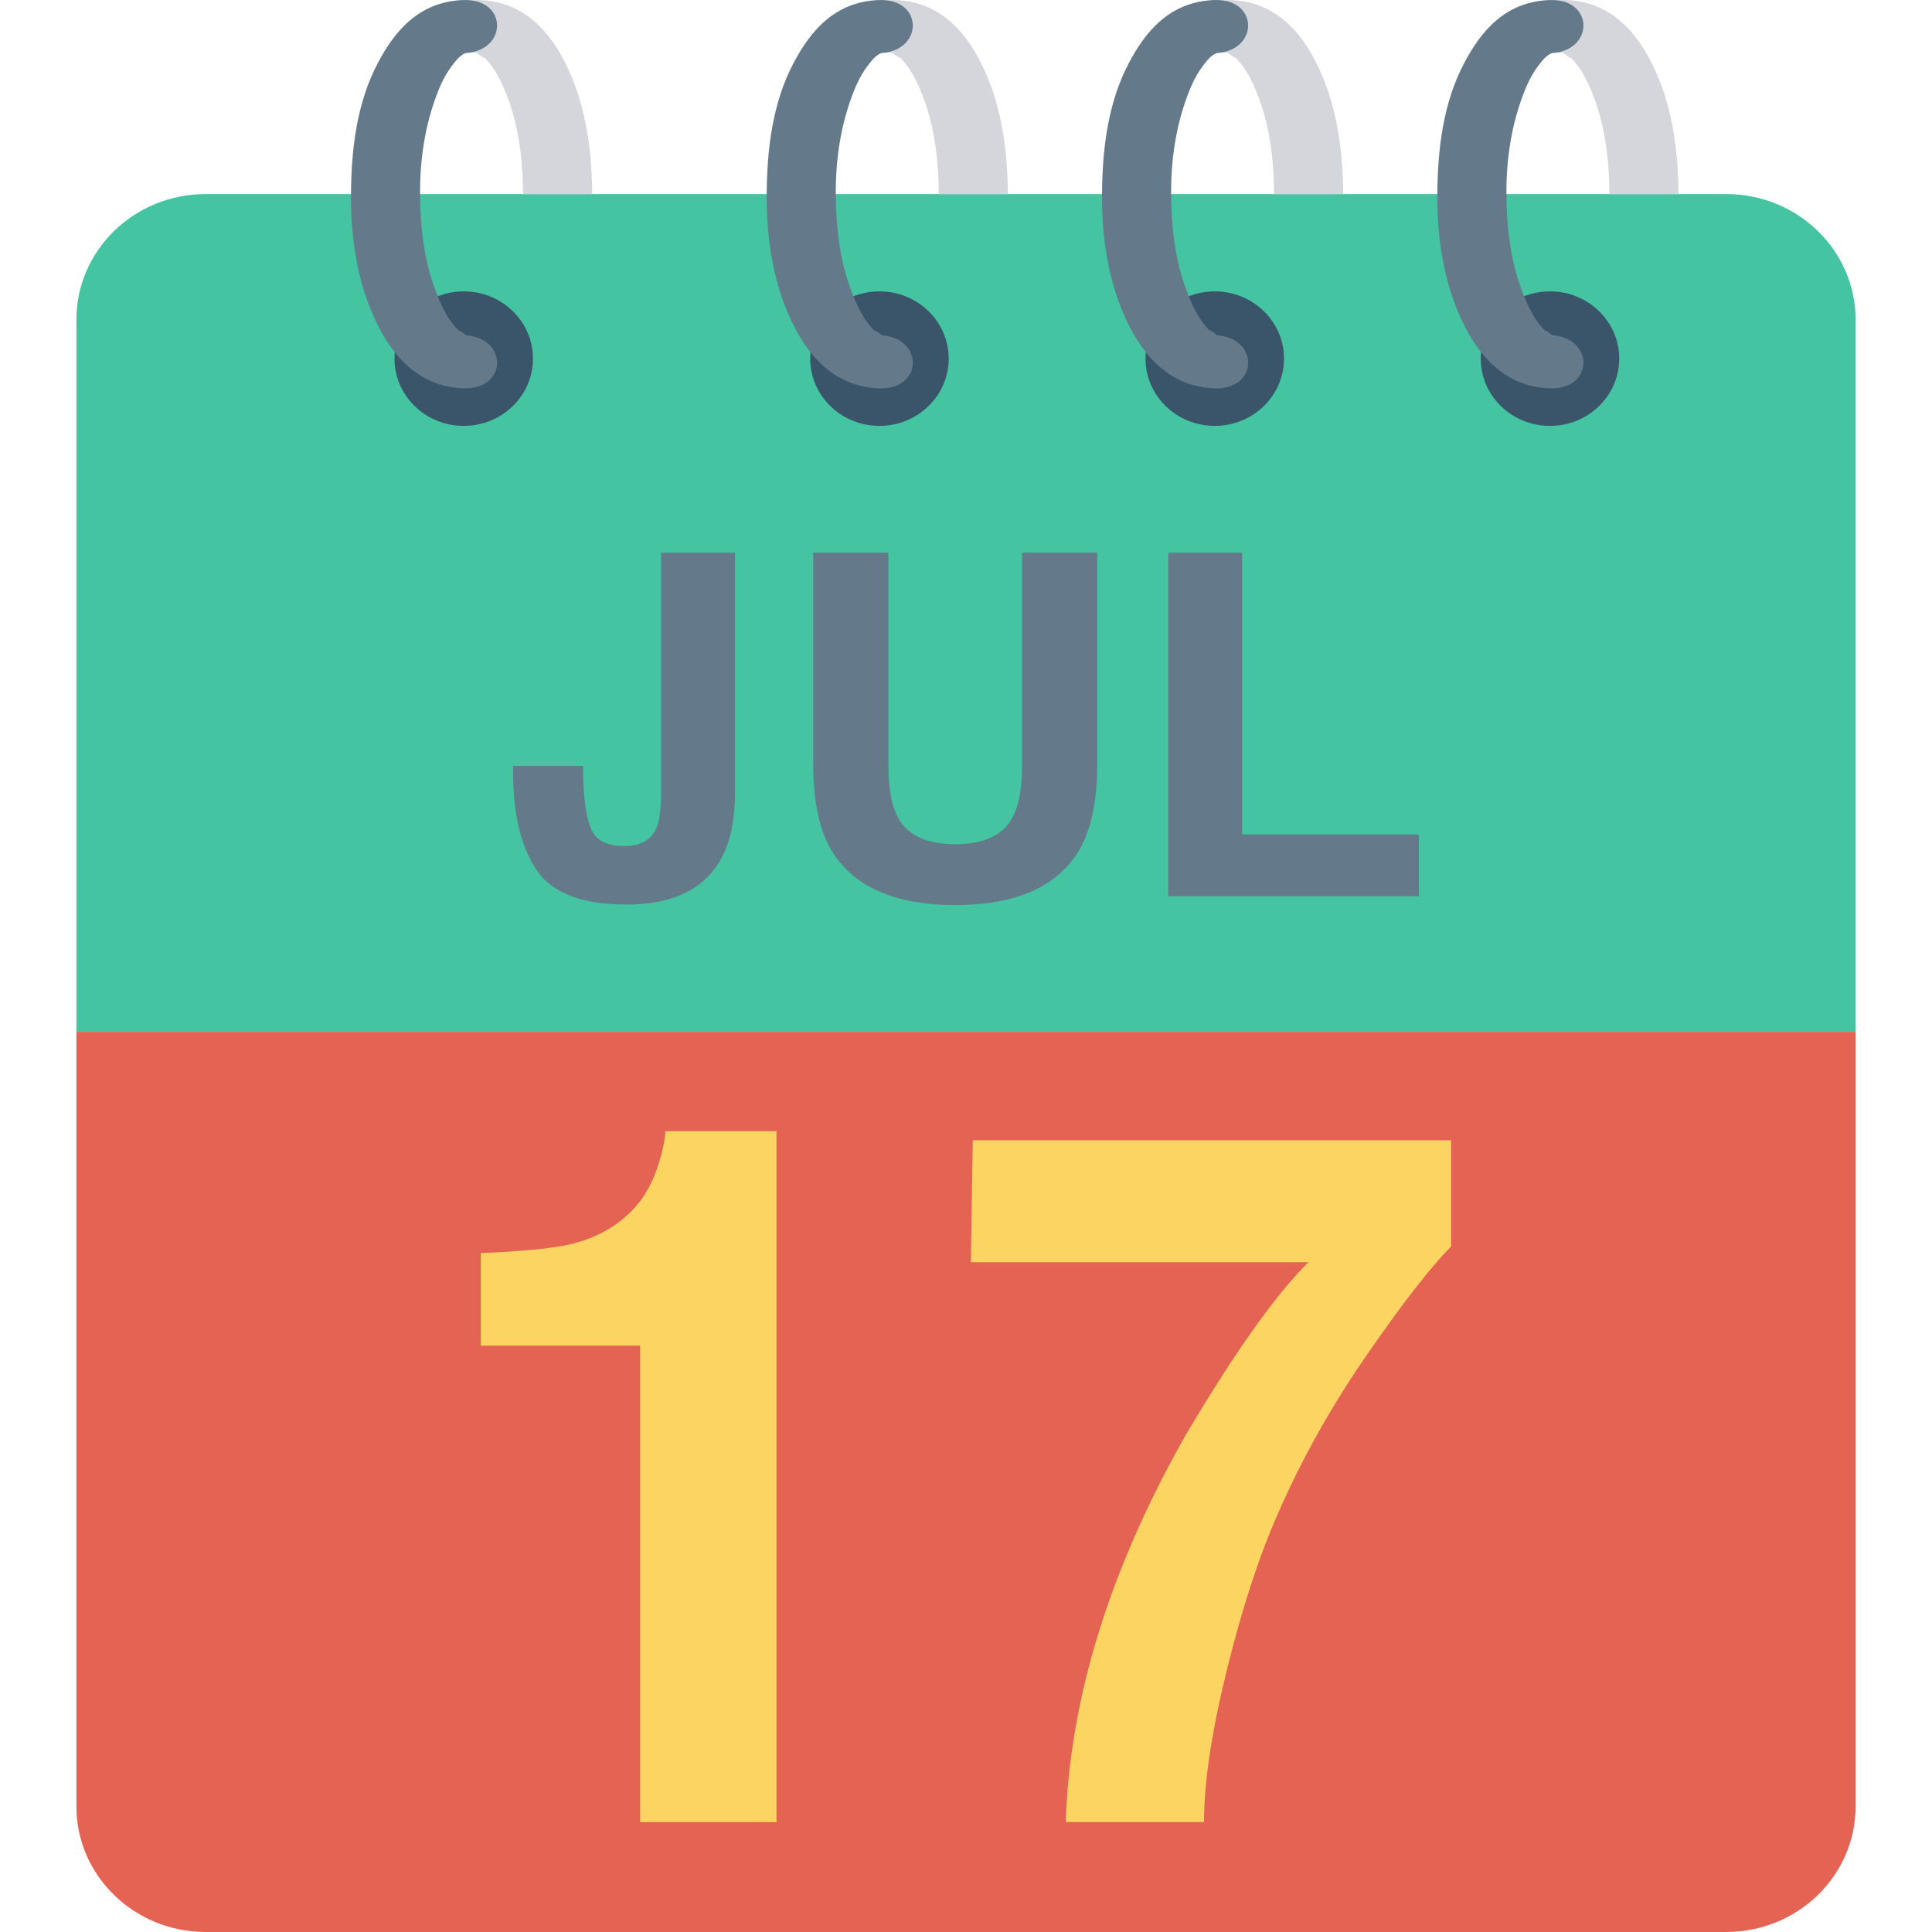 <?xml version="1.0" encoding="iso-8859-1"?>
<!-- Generator: Adobe Illustrator 19.0.0, SVG Export Plug-In . SVG Version: 6.00 Build 0)  -->
<svg version="1.1" id="Capa_1" xmlns="http://www.w3.org/2000/svg" xmlns:xlink="http://www.w3.org/1999/xlink" x="0px" y="0px"
	 viewBox="0 0 468.293 468.293" style="enable-background:new 0 0 468.293 468.293;" xml:space="preserve">
<path style="fill:#44C4A1;" d="M449.776,77.487c0-16.816-14.063-30.449-31.374-30.449H49.875
	c-17.319-0.008-31.359,13.624-31.359,30.449V250.09h431.26V77.487z"/>
<path style="fill:#E56353;" d="M18.516,250.09v187.754c0,16.817,14.039,30.449,31.359,30.449h368.527
	c17.311,0,31.374-13.632,31.374-30.449V250.09H18.516z"/>
<ellipse style="fill:#3A556A;" cx="375.696" cy="86.928" rx="16.784" ry="16.303"/>
<path style="fill:#D5D6DB;" d="M379.228,12.873c0.075,0.024,0.151,0.041,0.284,0.064c-0.127-0.024-0.214-0.046-0.307-0.064
	C379.217,12.873,379.228,12.873,379.228,12.873z M400.257,15.1c-3.6-7.106-9.737-14.752-20.732-15.093
	c-10.624-0.337-10.758,12.125-0.505,12.85c0.011,0.011,0.041,0.011,0.046,0.017c-0.29,0.041,2.383,1.797,1.565,0.951
	c2.446,2.492,3.727,5.025,4.933,7.842c3.501,8.155,4.474,16.843,4.532,25.386h16.757C406.783,36.347,405.345,25.155,400.257,15.1z"
	/>
<ellipse style="fill:#3A556A;" cx="294.444" cy="86.928" rx="16.784" ry="16.303"/>
<path style="fill:#D5D6DB;" d="M297.951,12.873c0.076,0.024,0.151,0.041,0.284,0.064c-0.127-0.024-0.214-0.046-0.307-0.064
	C297.94,12.873,297.951,12.873,297.951,12.873z M318.98,15.1c-3.6-7.106-9.737-14.752-20.732-15.093
	c-10.624-0.337-10.758,12.125-0.505,12.85c0.011,0.011,0.041,0.011,0.046,0.017c-0.29,0.041,2.383,1.797,1.565,0.951
	c2.446,2.492,3.727,5.025,4.933,7.842c3.501,8.155,4.474,16.843,4.532,25.386h16.757C325.506,36.347,324.068,25.155,318.98,15.1z"/>
<ellipse style="fill:#3A556A;" cx="213.167" cy="86.928" rx="16.784" ry="16.303"/>
<path style="fill:#D5D6DB;" d="M216.674,12.873c0.075,0.024,0.151,0.041,0.284,0.064c-0.127-0.024-0.214-0.046-0.307-0.064
	C216.662,12.873,216.674,12.873,216.674,12.873z M237.702,15.1c-3.6-7.106-9.737-14.752-20.732-15.093
	c-10.624-0.337-10.758,12.125-0.505,12.85c0.011,0.011,0.041,0.011,0.046,0.017c-0.29,0.041,2.383,1.797,1.565,0.951
	c2.446,2.492,3.727,5.025,4.933,7.842c3.501,8.155,4.474,16.843,4.532,25.386h16.757C244.229,36.347,242.791,25.155,237.702,15.1z"
	/>
<ellipse style="fill:#3A556A;" cx="112.403" cy="86.928" rx="16.784" ry="16.303"/>
<path style="fill:#D5D6DB;" d="M115.909,12.873c0.075,0.024,0.151,0.041,0.284,0.064c-0.127-0.024-0.214-0.046-0.307-0.064
	C115.898,12.873,115.909,12.873,115.909,12.873z M136.938,15.1c-3.6-7.106-9.737-14.752-20.732-15.093
	c-10.624-0.337-10.758,12.125-0.505,12.85c0.011,0.011,0.041,0.011,0.046,0.017c-0.29,0.041,2.383,1.797,1.565,0.951
	c2.446,2.492,3.727,5.025,4.933,7.842c3.501,8.155,4.474,16.843,4.532,25.386h16.757C143.464,36.347,142.026,25.155,136.938,15.1z"
	/>
<g>
	<path style="fill:#64798A;" d="M141.325,185.651v1.916c0.153,6.439,0.827,10.969,2.046,13.585c1.218,2.614,3.841,3.921,7.844,3.921
		c3.979,0,6.593-1.429,7.877-4.295c0.755-1.689,1.137-4.555,1.137-8.582v-58.244h17.929v57.959c0,7.08-1.234,12.691-3.703,16.832
		c-4.181,7.008-11.692,10.508-22.581,10.508c-10.889,0-18.189-2.843-21.908-8.502c-3.711-5.668-5.578-13.398-5.578-23.19v-1.916
		h16.939V185.651z"/>
	<path style="fill:#64798A;" d="M197.116,133.96h18.221v51.139c0,5.725,0.69,9.907,2.079,12.529
		c2.169,4.669,6.885,6.999,14.153,6.999c7.218,0,11.929-2.338,14.088-6.999c1.389-2.63,2.087-6.813,2.087-12.529V133.96h18.213
		v51.18c0,8.851-1.421,15.744-4.23,20.672c-5.278,9.038-15.338,13.561-30.165,13.561c-14.827,0-24.912-4.522-30.206-13.561
		c-2.826-4.928-4.246-11.822-4.246-20.672v-51.18H197.116z"/>
	<polygon style="fill:#64798A;" points="283.178,133.96 301.083,133.96 301.083,202.264 343.906,202.264 343.906,217.237 
		283.178,217.237 	"/>
</g>
<g>
	<path style="fill:#FCD462;" d="M116.538,326.164v-22.419c10.167-0.455,17.28-1.144,21.348-2.079
		c6.472-1.462,11.757-4.384,15.809-8.769c2.794-3.004,4.889-7.007,6.317-12.009c0.844-2.996,1.252-5.237,1.252-6.707h26.948v167.471
		h-33.055V326.164H116.538z"/>
	<path style="fill:#FCD462;" d="M351.729,302.13c-4.822,4.863-11.578,13.503-20.178,25.926
		c-8.631,12.44-15.858,25.278-21.663,38.522c-4.628,10.393-8.794,23.108-12.488,38.105c-3.703,15.022-5.563,27.34-5.563,36.962
		h-33.526c0.99-30.02,10.644-61.248,29.004-93.662c11.888-20.097,21.818-34.111,29.832-42.045h-81.815l0.455-29.564h115.943V302.13z
		"/>
</g>
<g>
	<path style="fill:#64798A;" d="M375.716,81.226c-1.93-0.058,1.913,0.372,0.018-0.041c1.958,0.424,0.469,0.128-0.128-0.15
		c2.064,0.974-1.988-1.751-0.985-0.742c-2.457-2.498-3.727-5.019-4.933-7.848c-3.507-8.155-4.486-16.843-4.55-25.386
		c-0.046-8.579,1.211-17.174,4.55-25.387c1.108-2.713,2.342-4.874,4.463-7.332c0.29-0.331,0.748-0.748,2.104-1.675
		c-1.472,0.979-0.011,0.122,0.412-0.041c-1.113,0.342-1.252,0.406-0.383,0.197c-1.309,0.092-1.501,0.11-0.568,0.075
		c10.77-0.337,10.803-13.227,0-12.89C364.576,0.348,358.78,8.01,354.995,15.1c-5.286,9.905-6.526,21.364-6.602,31.96
		c-0.081,10.67,1.536,21.961,6.602,31.965c3.606,7.105,9.726,14.756,20.721,15.099C386.526,94.453,386.491,81.563,375.716,81.226z"
		/>
	<path style="fill:#64798A;" d="M294.439,81.226c-1.93-0.058,1.913,0.372,0.018-0.041c1.958,0.424,0.469,0.128-0.128-0.15
		c2.064,0.974-1.988-1.751-0.985-0.742c-2.457-2.498-3.727-5.019-4.933-7.848c-3.507-8.155-4.486-16.843-4.55-25.386
		c-0.046-8.579,1.211-17.174,4.55-25.387c1.108-2.713,2.342-4.874,4.463-7.332c0.29-0.331,0.748-0.748,2.104-1.675
		c-1.472,0.979-0.011,0.122,0.412-0.041c-1.113,0.342-1.252,0.406-0.383,0.197c-1.309,0.092-1.501,0.11-0.568,0.075
		c10.77-0.337,10.803-13.227,0-12.89c-11.14,0.342-16.936,8.004-20.721,15.093c-5.286,9.905-6.526,21.364-6.602,31.96
		c-0.081,10.67,1.536,21.961,6.602,31.965c3.606,7.105,9.726,14.756,20.721,15.099C305.249,94.453,305.214,81.563,294.439,81.226z"
		/>
	<path style="fill:#64798A;" d="M213.162,81.226c-1.93-0.058,1.913,0.372,0.018-0.041c1.958,0.424,0.469,0.128-0.128-0.15
		c2.064,0.974-1.988-1.751-0.985-0.742c-2.457-2.498-3.727-5.019-4.933-7.848c-3.507-8.155-4.486-16.843-4.55-25.386
		c-0.046-8.579,1.211-17.174,4.55-25.387c1.108-2.713,2.342-4.874,4.463-7.332c0.29-0.331,0.748-0.748,2.104-1.675
		c-1.472,0.979-0.011,0.122,0.412-0.041c-1.113,0.342-1.252,0.406-0.383,0.197c-1.309,0.092-1.501,0.11-0.568,0.075
		c10.77-0.337,10.803-13.227,0-12.89C202.021,0.348,196.225,8.01,192.44,15.1c-5.286,9.905-6.526,21.364-6.602,31.96
		c-0.081,10.67,1.536,21.961,6.602,31.965c3.606,7.105,9.726,14.756,20.721,15.099C223.972,94.453,223.937,81.563,213.162,81.226z"
		/>
	<path style="fill:#64798A;" d="M112.397,81.226c-1.93-0.058,1.913,0.372,0.018-0.041c1.958,0.424,0.469,0.128-0.128-0.15
		c2.064,0.974-1.988-1.751-0.985-0.742c-2.457-2.498-3.727-5.019-4.933-7.848c-3.507-8.155-4.486-16.843-4.55-25.386
		c-0.046-8.579,1.211-17.174,4.55-25.387c1.108-2.713,2.342-4.874,4.463-7.332c0.29-0.331,0.748-0.748,2.104-1.675
		c-1.472,0.979-0.011,0.122,0.412-0.041c-1.113,0.342-1.252,0.406-0.383,0.197c-1.309,0.092-1.501,0.11-0.568,0.075
		c10.77-0.337,10.803-13.227,0-12.89C101.256,0.348,95.46,8.01,91.676,15.1c-5.286,9.905-6.526,21.364-6.602,31.96
		c-0.081,10.67,1.536,21.961,6.602,31.965c3.606,7.105,9.726,14.756,20.721,15.099C123.207,94.453,123.172,81.563,112.397,81.226z"
		/>
</g>
<g>
</g>
<g>
</g>
<g>
</g>
<g>
</g>
<g>
</g>
<g>
</g>
<g>
</g>
<g>
</g>
<g>
</g>
<g>
</g>
<g>
</g>
<g>
</g>
<g>
</g>
<g>
</g>
<g>
</g>
</svg>
